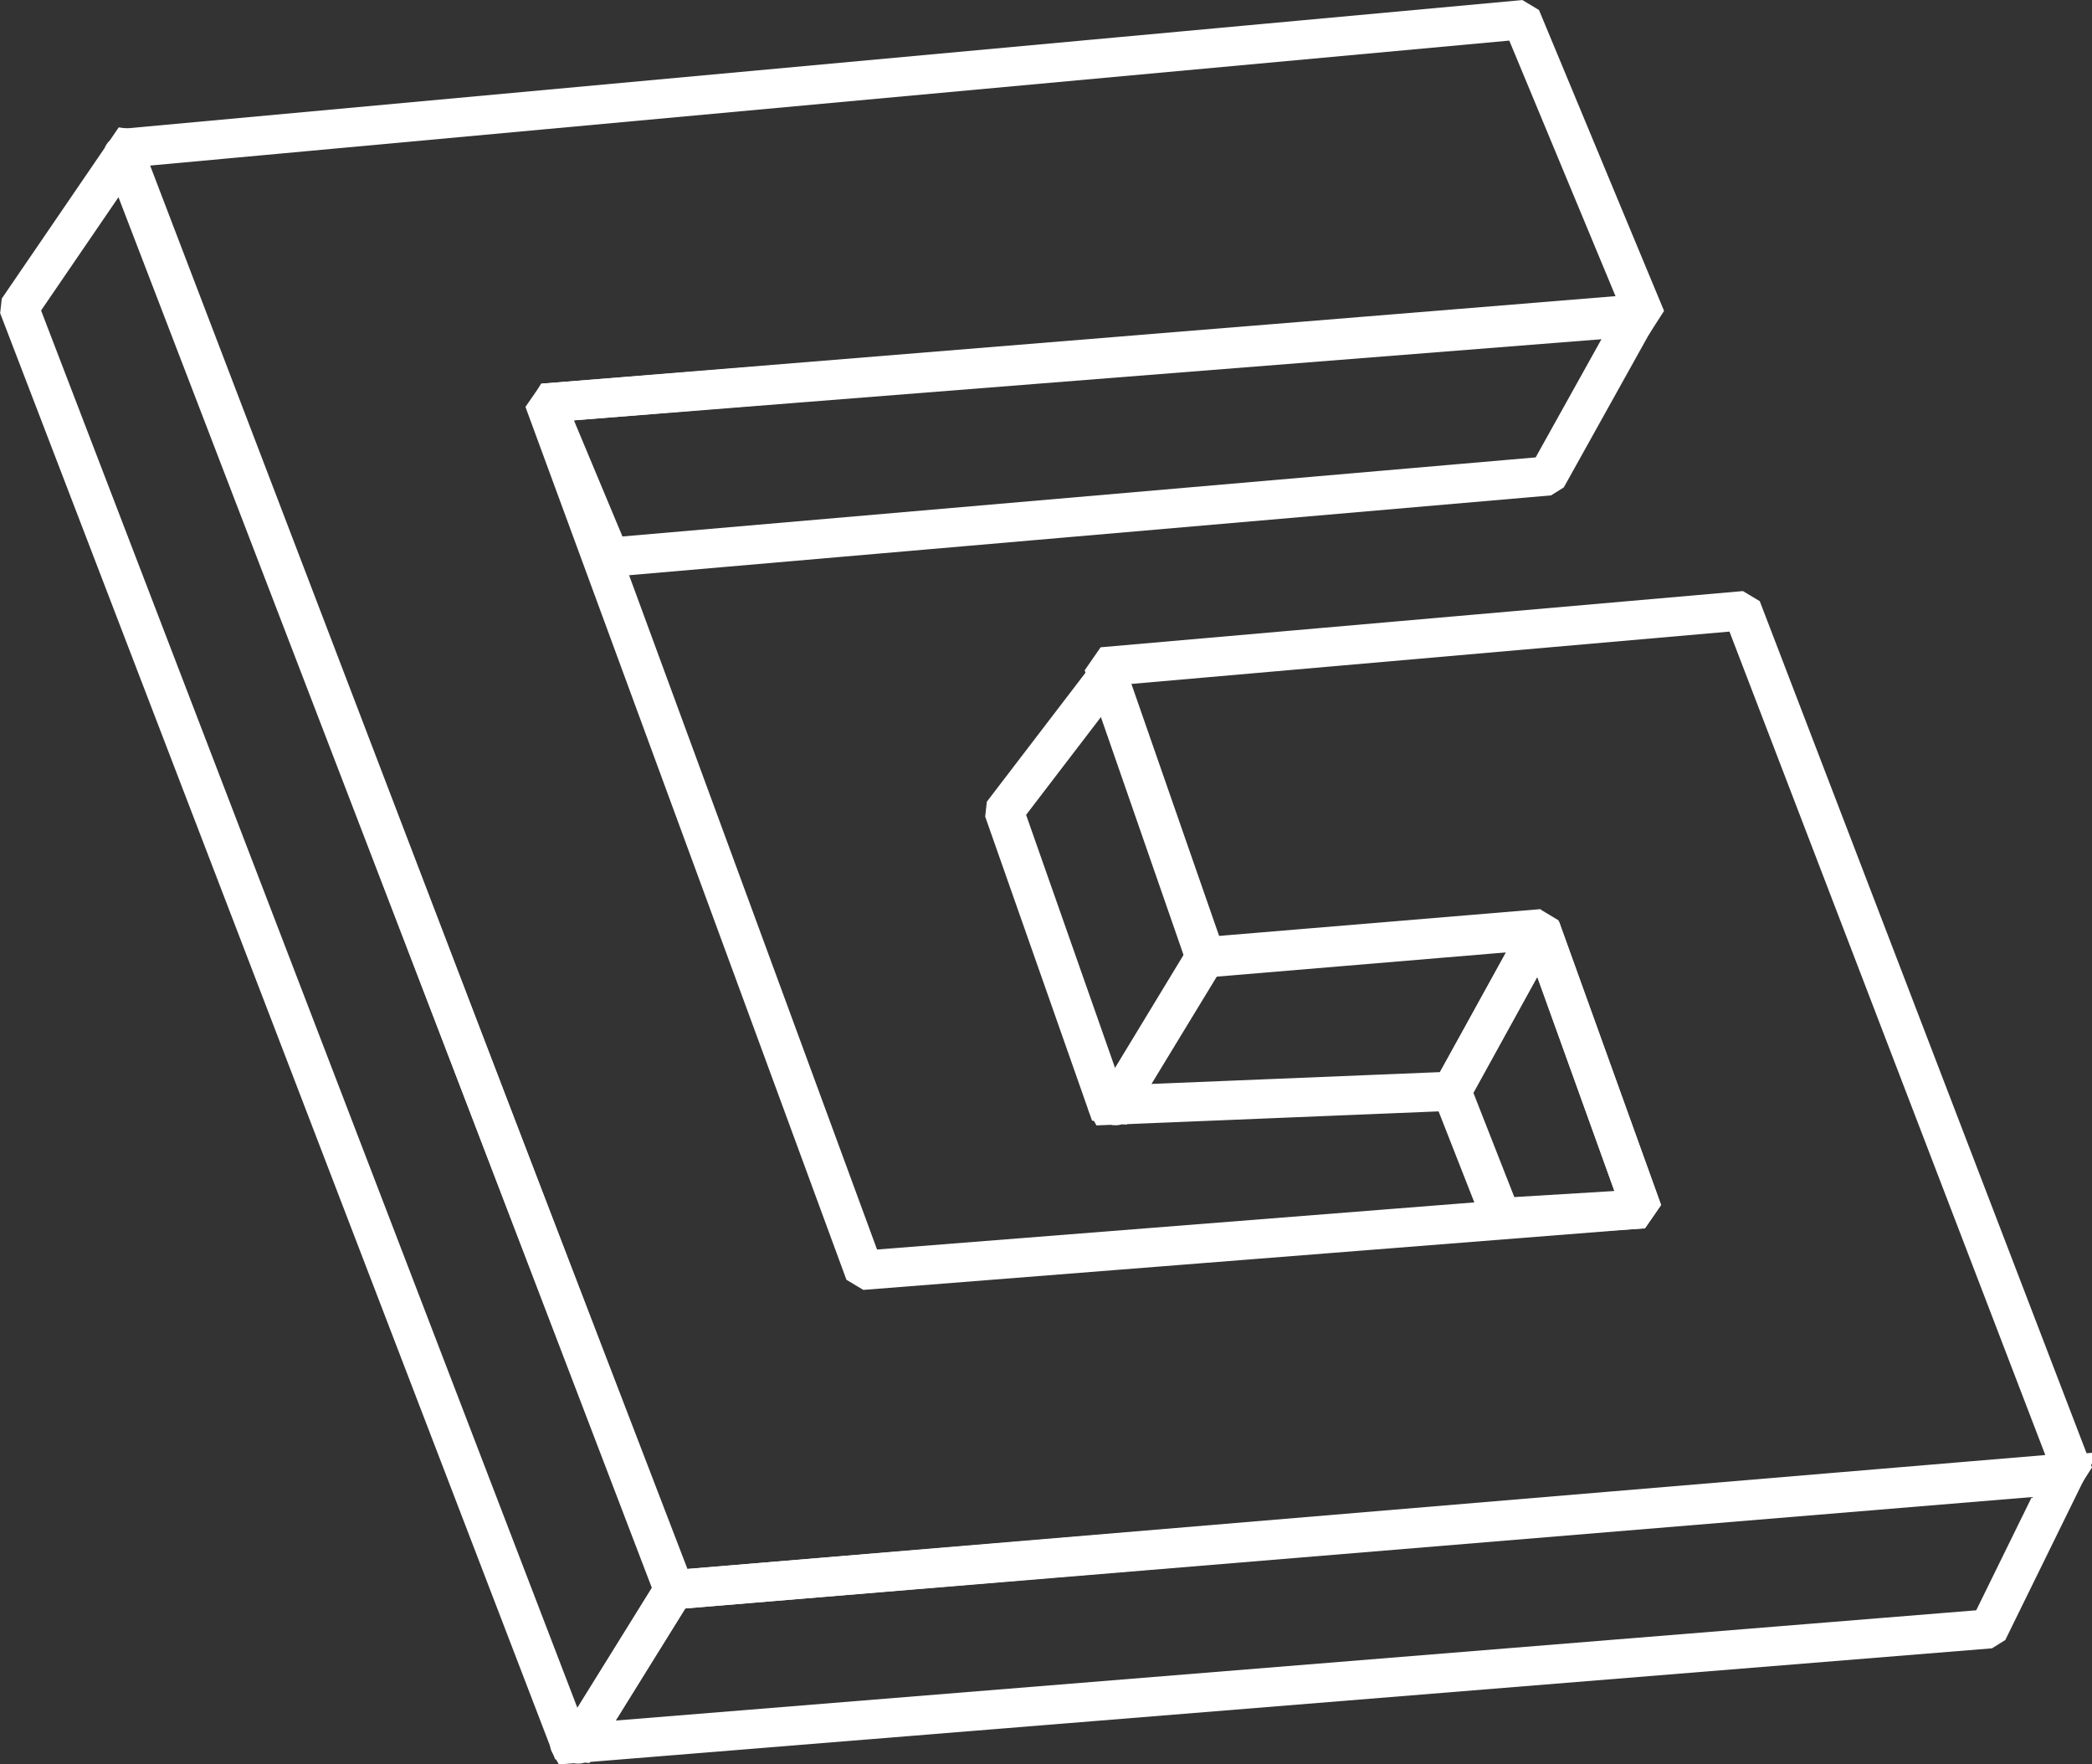 <?xml version="1.0" encoding="utf-8"?>
<!-- Generator: Adobe Illustrator 22.1.0, SVG Export Plug-In . SVG Version: 6.00 Build 0)  -->
<svg version="1.1" id="Layer_1" xmlns="http://www.w3.org/2000/svg" xmlns:xlink="http://www.w3.org/1999/xlink" x="0px" y="0px"
	 viewBox="0 0 373.8 315.2" style="enable-background:new 0 0 373.8 315.2;" xml:space="preserve">
<rect x="0" y="0" width="373.8" height="315.2" fill="#333333" stroke="none"/>
<style type="text/css">
	.st0{fill:none;stroke:#FFFFFF;stroke-width:7;stroke-miterlimit:10;}
</style>
<title>image</title>
<g id="Layer_2_1_">
	<g id="Layer_1-2">
		<path class="st0" d="M23.2,26.4l248-22.8l1,0.6l21.2,51l-0.9,1.4L98.7,71.9l-0.9,1.3l56.3,153.1l1,0.6l136.9-10.8l0.9-1.3
			l-17.3-48l-1-0.6l-58.5,4.9l-1-0.7l-17.4-50.1l0.9-1.3l112-9.8l1,0.6l58.3,152l-0.9,1.4L121.1,284l-1-0.6L22.4,27.8L23.2,26.4z"/>
		<path class="st0" d="M22.9,26.5L3.7,54.6l-0.1,0.9l98.1,255.6l1.8,0.2l16.7-26.9l0.1-0.9L22.1,27.9C21.3,27.8,23.7,26.6,22.9,26.5
			z"/>
		<path class="st0" d="M291.5,56.2L98.8,71.9l-0.8,1.4l10.7,25.6l1,0.6l166.3-14.4l0.8-0.5l16.2-29.1
			C292.5,54.8,291.9,56.9,291.5,56.2z"/>
		<path class="st0" d="M198.9,119.5l-19.2,25.1l-0.1,0.9l18.1,51.5l1.8,0.2l15.7-25.8l0.1-0.8L198,120.9
			C197.2,120.8,200.9,119.5,198.9,119.5z"/>
		<path class="st0" d="M368.9,263.5l-248,20.5l-0.8,0.5l-16.7,26.9c0.4,0.7-2-0.5-1.6,0.2l253-20.5l0.8-0.5L368.9,263.5L368.9,263.5
			z"/>
		<path class="st0" d="M197.9,197.5l61-2.5l0.8-0.5l14.8-26.9l-1-1.5l-57.6,4.8l-0.8,0.5l-15.7,25.9
			C199.8,198.1,197.5,196.8,197.9,197.5z"/>
		<path class="st0" d="M268,216.9l-8.4-21.4l0-0.9l14.7-26.6l1.8,0.1l16.8,46.7l-0.9,1.3l-23.1,1.4L268,216.9z"/>
	</g>
</g>
</svg>
